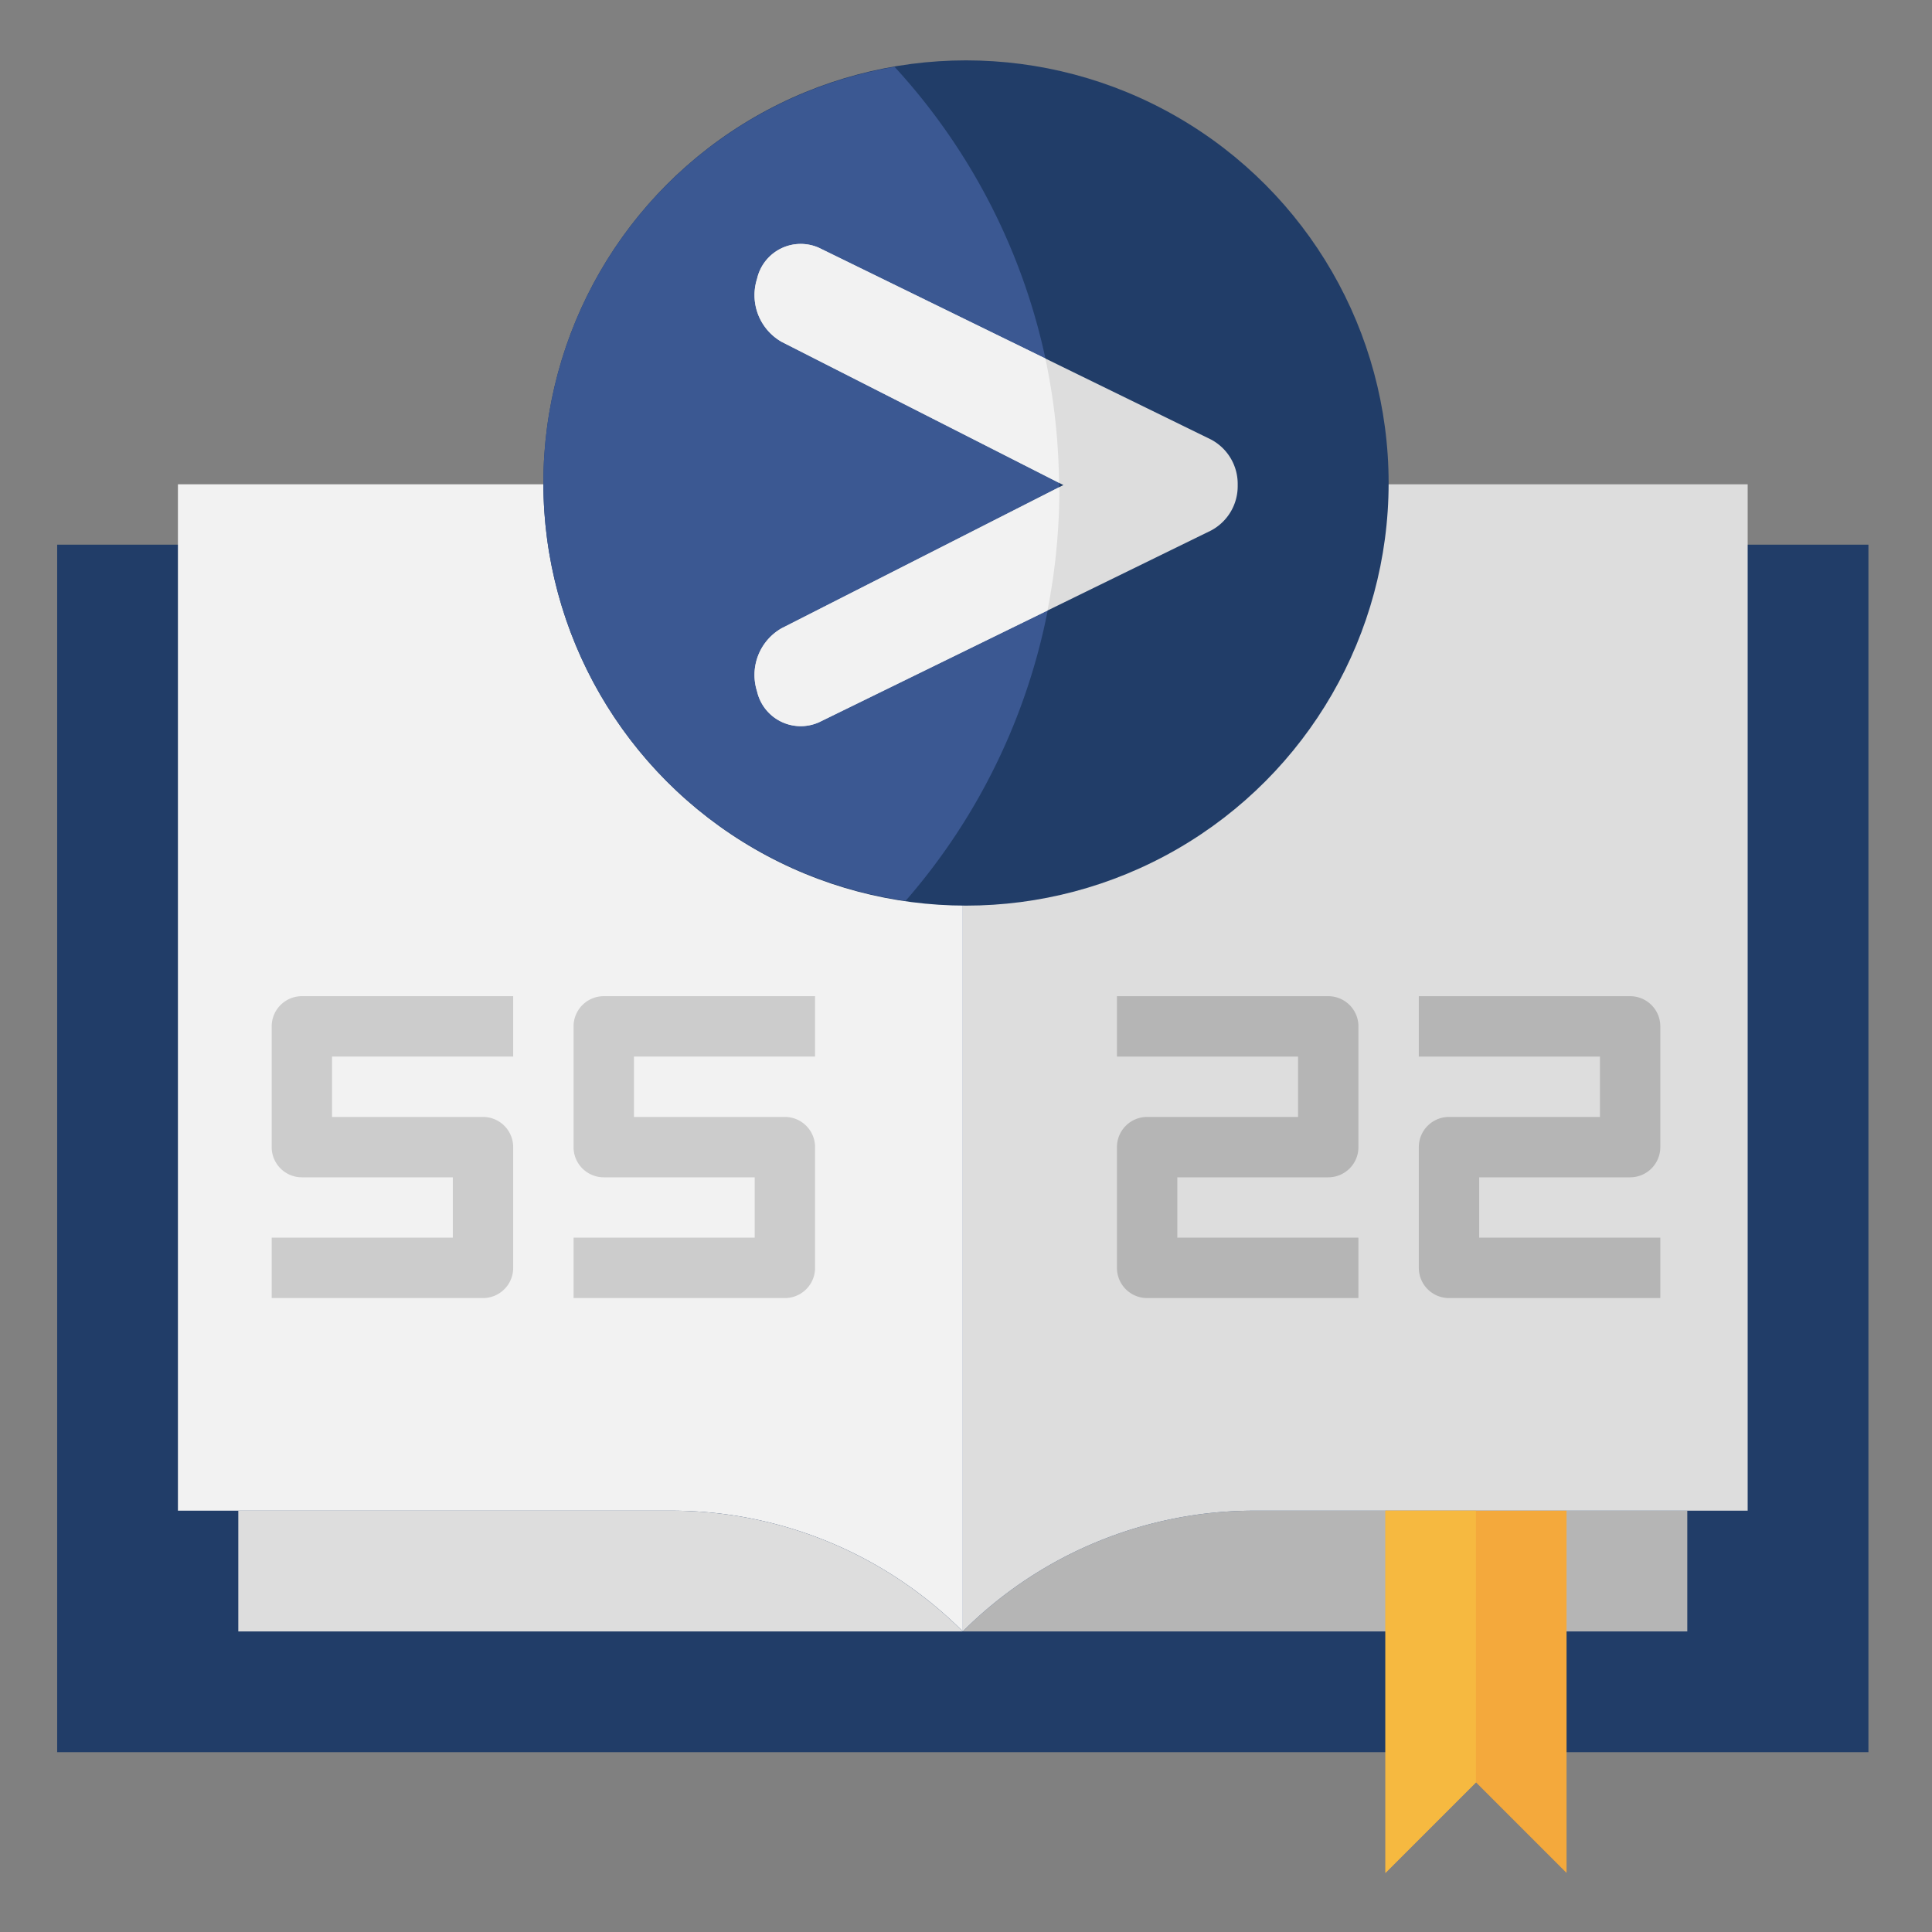 <?xml version="1.0" encoding="UTF-8"?>
<svg xmlns="http://www.w3.org/2000/svg" onmouseup="{ if(window.parent.document.onmouseup) window.parent.document.onmouseup(arguments[0]);}" data-name="Layer 3" width="512" viewBox="0 0 64 64" height="512" id="Layer_3"><rect x="0" y="0" width="64" height="64" fill="#808080" stroke="none"/><path data-cppathid="10000" fill="#213d68" d="m1.894 18.043h60v40h-60z"/><path data-cppathid="10001" fill="#f2f2f2" d="m31.894 22.043a6 6 0 0 0 -6-6h-20v34h16.343a13.659 13.659 0 0 1 9.657 4z"/><path data-cppathid="10002" fill="#ddd" d="m7.894 50.043v4h24a13.659 13.659 0 0 0 -9.657-4z"/><path data-cppathid="10003" fill="#b5b5b5" d="m55.894 50.043v4h-24a13.655 13.655 0 0 1 9.656-4z"/><path data-cppathid="10004" fill="#ddd" d="m31.894 22.043a6 6 0 0 1 6-6h20v34h-16.344a13.655 13.655 0 0 0 -9.656 4z"/><path data-cppathid="10005" fill="#f4a93c" d="m51.894 50.043v12l-3-3-3 3v-12"/><path data-cppathid="10006" fill="#f6b940" d="m45.894 50.043v12l3-3v-9z"/><path data-cppathid="10007" fill="#ccc" d="m26 43h-7v-2h6v-2h-5a1 1 0 0 1 -1-1v-4a1 1 0 0 1 1-1h7v2h-6v2h5a1 1 0 0 1 1 1v4a1 1 0 0 1 -1 1z"/><path data-cppathid="10008" fill="#ccc" d="m16 43h-7v-2h6v-2h-5a1 1 0 0 1 -1-1v-4a1 1 0 0 1 1-1h7v2h-6v2h5a1 1 0 0 1 1 1v4a1 1 0 0 1 -1 1z"/><path data-cppathid="10009" fill="#b5b5b5" d="m45 43h-7a1 1 0 0 1 -1-1v-4a1 1 0 0 1 1-1h5v-2h-6v-2h7a1 1 0 0 1 1 1v4a1 1 0 0 1 -1 1h-5v2h6z"/><path data-cppathid="10010" fill="#b5b5b5" d="m55 43h-7a1 1 0 0 1 -1-1v-4a1 1 0 0 1 1-1h5v-2h-6v-2h7a1 1 0 0 1 1 1v4a1 1 0 0 1 -1 1h-5v2h6z"/><circle data-cppathid="10011" r="14" fill="#213d68" cy="16" cx="32"/><path data-cppathid="10012" fill="#3b5892" d="m35.093 16.229a20.711 20.711 0 0 0 -5.458-14.014 13.983 13.983 0 0 0 .365 27.626 20.71 20.71 0 0 0 5.093-13.612z"/><path data-cppathid="10013" fill="#ddd" d="m25.079 22.9a1.484 1.484 0 0 0 2.057 1.023l12.983-6.35a1.663 1.663 0 0 0 .881-1.505 1.663 1.663 0 0 0 -.881-1.507l-12.983-6.349a1.483 1.483 0 0 0 -2.057 1.022 1.78 1.78 0 0 0 .815 2.091l9.333 4.743-9.333 4.743a1.78 1.78 0 0 0 -.815 2.091z"/><g fill="#f2f2f2"><path data-cppathid="10014" d="m25.079 9.234a1.782 1.782 0 0 0 .816 2.091l9.187 4.669a20.91 20.91 0 0 0 -.452-4.118l-7.494-3.664a1.483 1.483 0 0 0 -2.057 1.022z"/><path data-cppathid="10015" d="m35.093 16.229c0-.03-.005-.06-.005-.09l-9.194 4.672a1.782 1.782 0 0 0 -.816 2.091 1.483 1.483 0 0 0 2.057 1.022l7.564-3.7a20.874 20.874 0 0 0 .394-3.995z"/></g></svg>